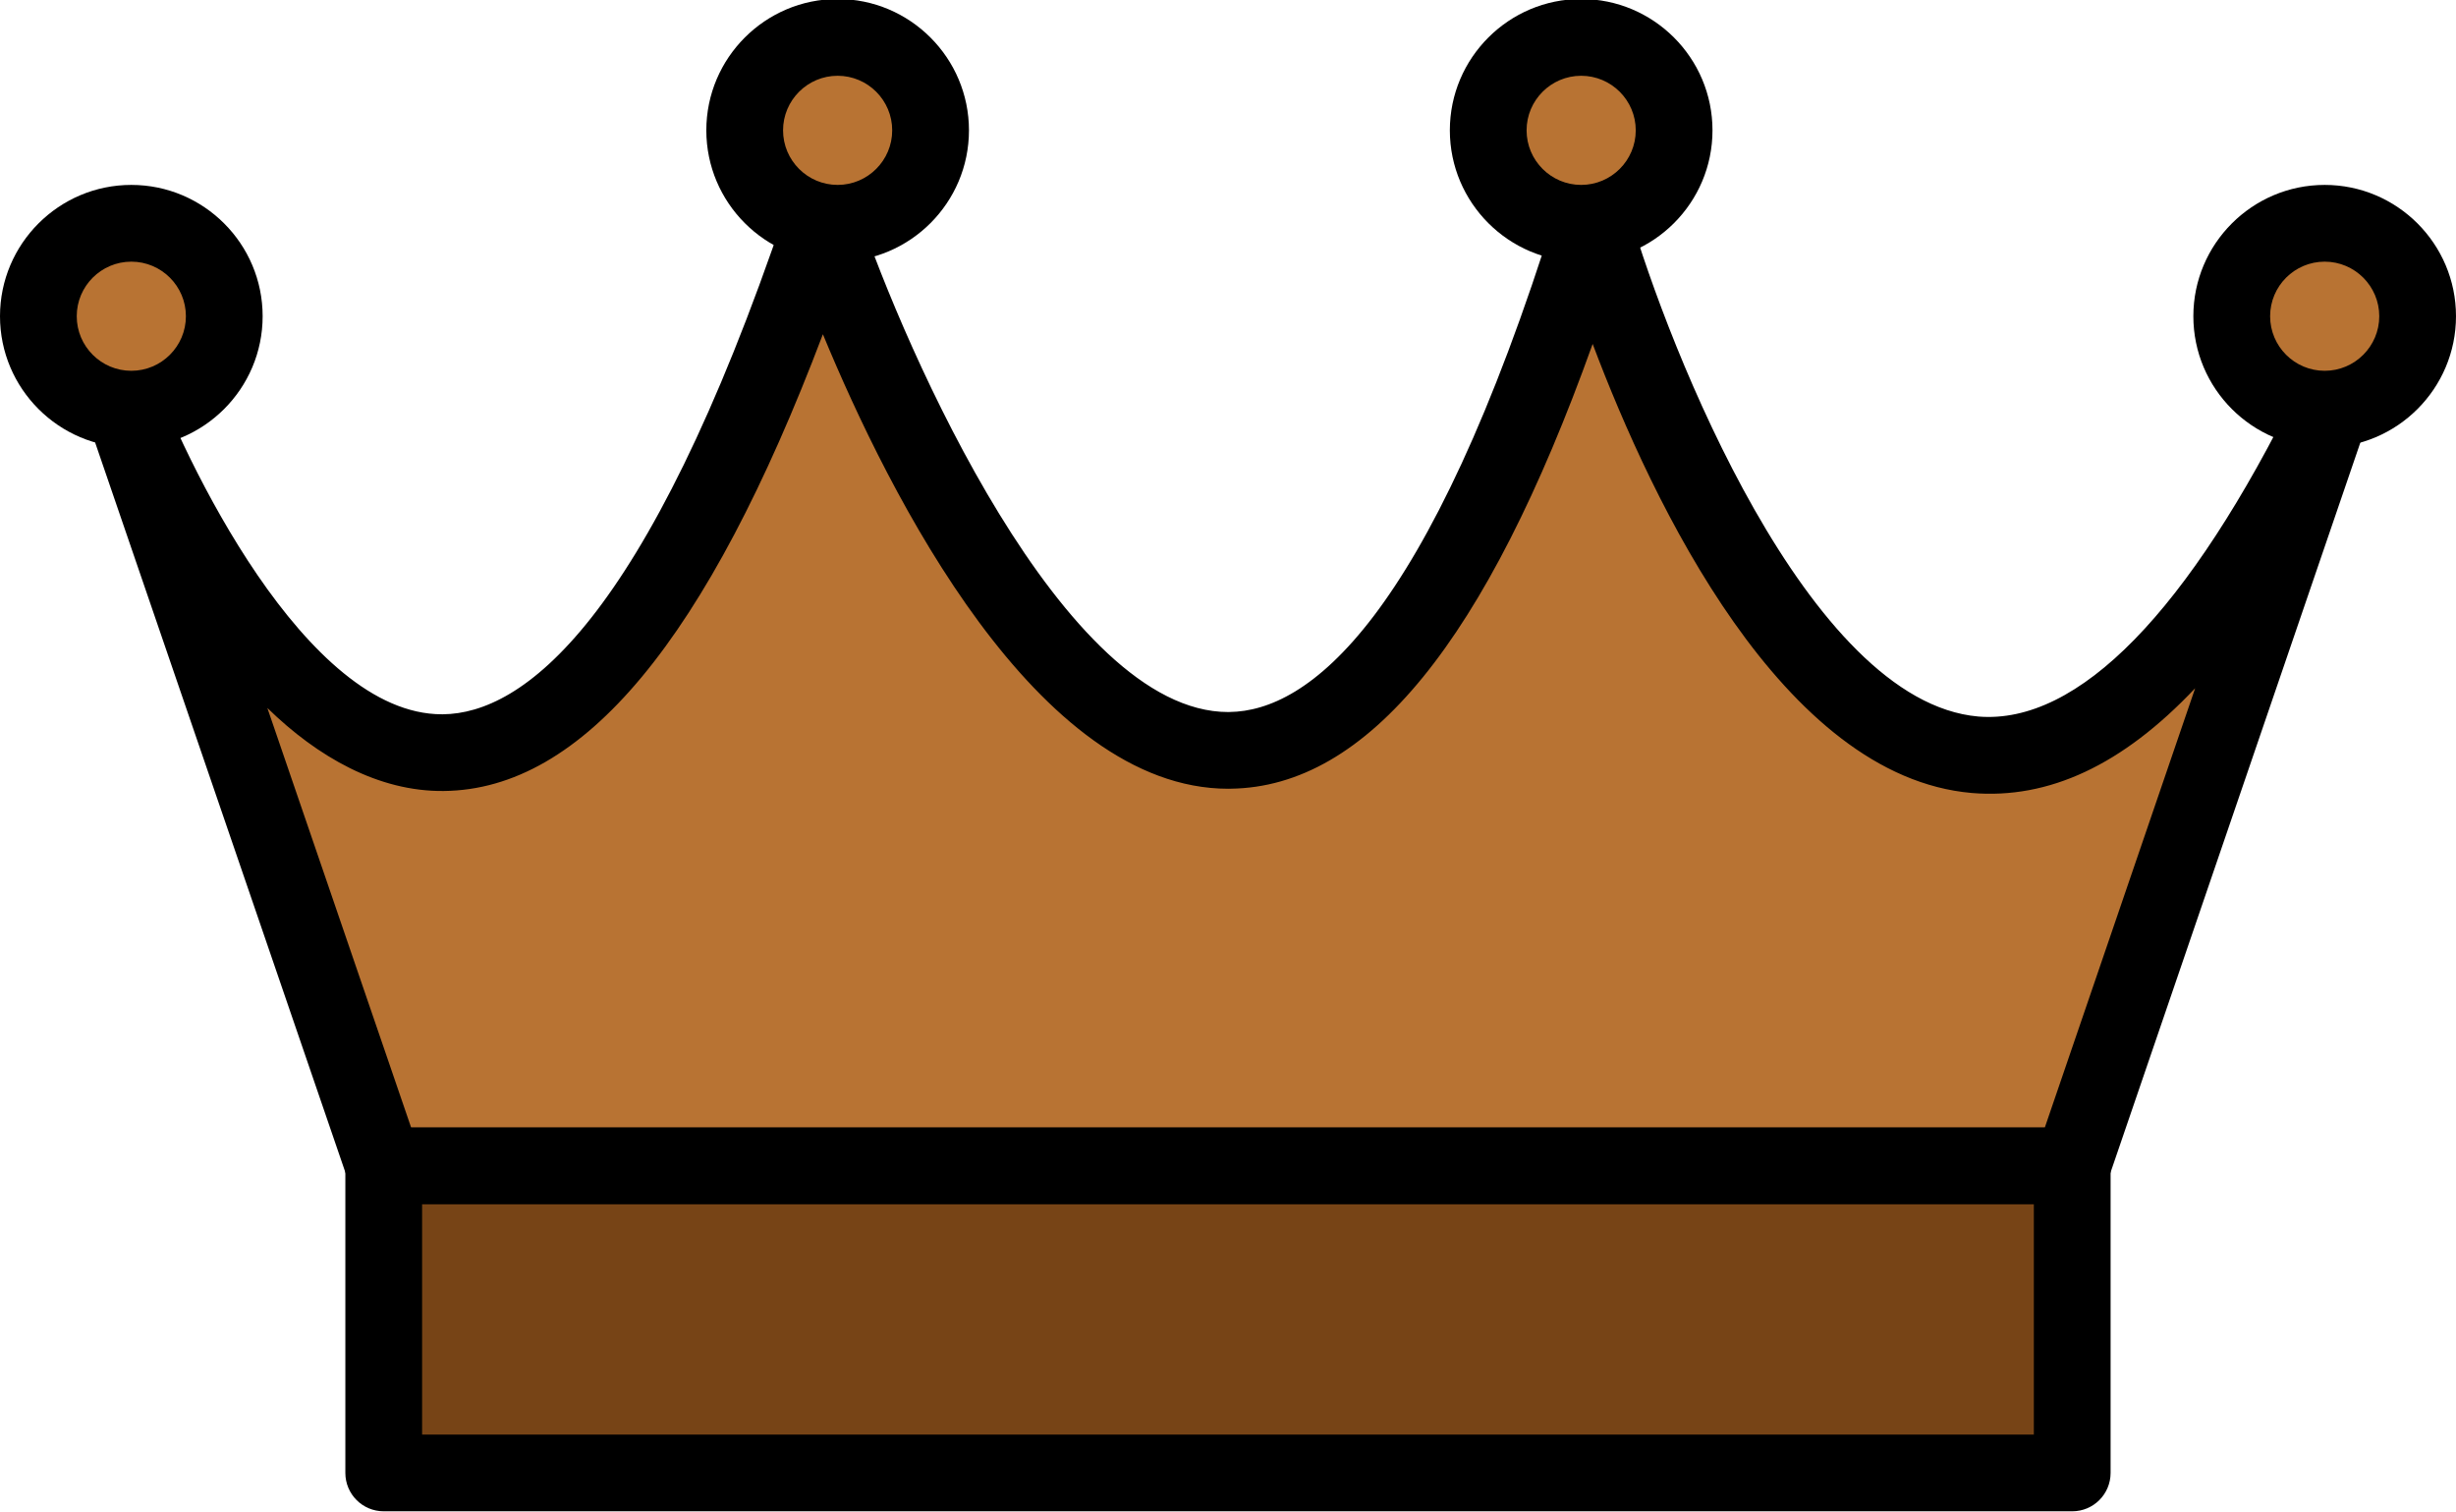 <?xml version="1.0" encoding="UTF-8"?>
<svg class="" width="512" height="315.25" enable-background="new 0 0 512 512" version="1.1" viewBox="0 0 436.91 268.46" xml:space="preserve" xmlns="http://www.w3.org/2000/svg"><path class="" d="m68.266 207.12-48.211-140.63s60.324 167.68 126.14-27.047c0 0 71.293 210.95 137.11 0 0 0 54.84 189.32 131.62 32.453l-46.277 135.23z" fill="#b87333" data-original="#feda38"/><path class="" d="m368.64 213.95h-300.38c-2.918 0-5.512-1.855-6.457-4.613l-48.215-140.63c-1.215-3.547 0.66-7.406 4.191-8.652 3.555-1.227 7.422 0.602 8.688 4.125 6.297 17.449 27.902 62.602 52.133 62.602h0.195c14.039-0.141 36.008-15.785 60.926-89.52 0.941-2.773 3.539-4.641 6.465-4.641 2.93 0 5.527 1.867 6.469 4.641 8.406 24.84 36.582 89.121 65.84 89.121 0.078 0 0.152-8e-3 0.234-8e-3 13.871-0.168 35.199-15.734 58.039-88.961 0.895-2.852 3.531-4.793 6.519-4.793h0.066c3.016 0.035 5.652 2.031 6.488 4.926 6.981 24.043 31.738 87.008 62.105 89.637 17.742 1.457 37.414-18.621 56.836-58.281 1.578-3.238 5.414-4.691 8.746-3.309 3.324 1.383 5.012 5.109 3.848 8.523l-46.281 135.22c-0.949 2.762-3.543 4.613-6.461 4.613zm-295.5-13.652h290.62l26.746-78.148c-12.926 13.68-26.051 19.781-39.738 18.633-33.633-2.926-56.711-51.391-67.441-79.879-18.953 52.906-40.113 78.832-64.434 79.117-0.133 0-0.258 8e-3 -0.391 8e-3 -33.988 0-60.227-52.105-72.113-80.848-20.605 54.387-42.754 81.008-67.461 81.246-11.578 0.121-22.406-6.023-31.367-14.766z" data-original="#000000"/><path class="" d="m68.266 207.12h300.38v54.613h-300.38z" fill="#774416" data-original="#fcad3a"/><path class="" d="m368.64 268.56h-300.38c-3.773 0-6.824-3.055-6.824-6.828v-54.613c0-3.773 3.051-6.824 6.824-6.824h300.38c3.773 0 6.824 3.051 6.824 6.824v54.613c0 3.773-3.051 6.828-6.824 6.828zm-293.55-13.652h286.72v-40.961h-286.72z" data-original="#000000"/><path class="" d="m165.55 22.907c0 9.133-7.402 16.535-16.535 16.535-9.129 0-16.535-7.402-16.535-16.535 0-9.133 7.406-16.535 16.535-16.535 9.133 0 16.535 7.402 16.535 16.535z" fill="#b87333" data-original="#feda38"/><path class="" d="m149.01 46.267c-12.879 0-23.359-10.48-23.359-23.363 0-12.879 10.48-23.359 23.359-23.359 12.883 0 23.363 10.484 23.363 23.363s-10.48 23.359-23.363 23.359zm0-33.066c-5.352 0-9.707 4.356-9.707 9.707 0 5.356 4.356 9.707 9.707 9.707 5.356 0 9.707-4.356 9.707-9.707 0-5.356-4.352-9.707-9.707-9.707z" data-original="#000000"/><path class="" d="m297.81 22.907c0 9.133-7.402 16.535-16.535 16.535-9.129 0-16.531-7.402-16.531-16.535 0-9.133 7.402-16.535 16.531-16.535 9.133 0 16.535 7.402 16.535 16.535z" fill="#b87333" data-original="#feda38"/><path class="" d="m281.28 46.267c-12.879 0-23.359-10.48-23.359-23.363 0-12.879 10.48-23.359 23.359-23.359 12.883 0 23.363 10.484 23.363 23.363s-10.48 23.359-23.363 23.359zm0-33.066c-5.352 0-9.707 4.356-9.707 9.707 0 5.356 4.356 9.707 9.707 9.707 5.356 0 9.711-4.352 9.711-9.707 0-5.352-4.356-9.707-9.711-9.707z" data-original="#000000"/><path class="" d="m430.08 55.974c0 9.133-7.402 16.535-16.531 16.535-9.133 0-16.535-7.402-16.535-16.535 0-9.133 7.402-16.535 16.535-16.535 9.129 0 16.531 7.402 16.531 16.535z" fill="#b87333" data-original="#feda38"/><path class="" d="m413.55 79.333c-12.883 0-23.363-10.48-23.363-23.359s10.48-23.359 23.363-23.359c12.879 0 23.359 10.48 23.359 23.359s-10.48 23.359-23.359 23.359zm0-33.066c-5.356 0-9.707 4.352-9.707 9.707 0 5.356 4.352 9.707 9.707 9.707 5.352 0 9.707-4.352 9.707-9.707 0-5.356-4.356-9.707-9.707-9.707z" data-original="#000000"/><path class="" d="m39.895 55.974c0 9.133-7.402 16.535-16.535 16.535-9.129 0-16.531-7.402-16.531-16.535 0-9.133 7.402-16.535 16.531-16.535 9.133 0 16.535 7.402 16.535 16.535z" fill="#b87333" data-original="#feda38"/><path class="" d="m23.359 79.333c-12.879 0-23.359-10.48-23.359-23.359s10.48-23.359 23.359-23.359c12.883 0 23.363 10.48 23.363 23.359s-10.484 23.359-23.363 23.359zm0-33.066c-5.352 0-9.707 4.352-9.707 9.707 0 5.356 4.356 9.707 9.707 9.707 5.356 0 9.711-4.352 9.711-9.707 0-5.356-4.356-9.707-9.711-9.707z" data-original="#000000"/></svg>
